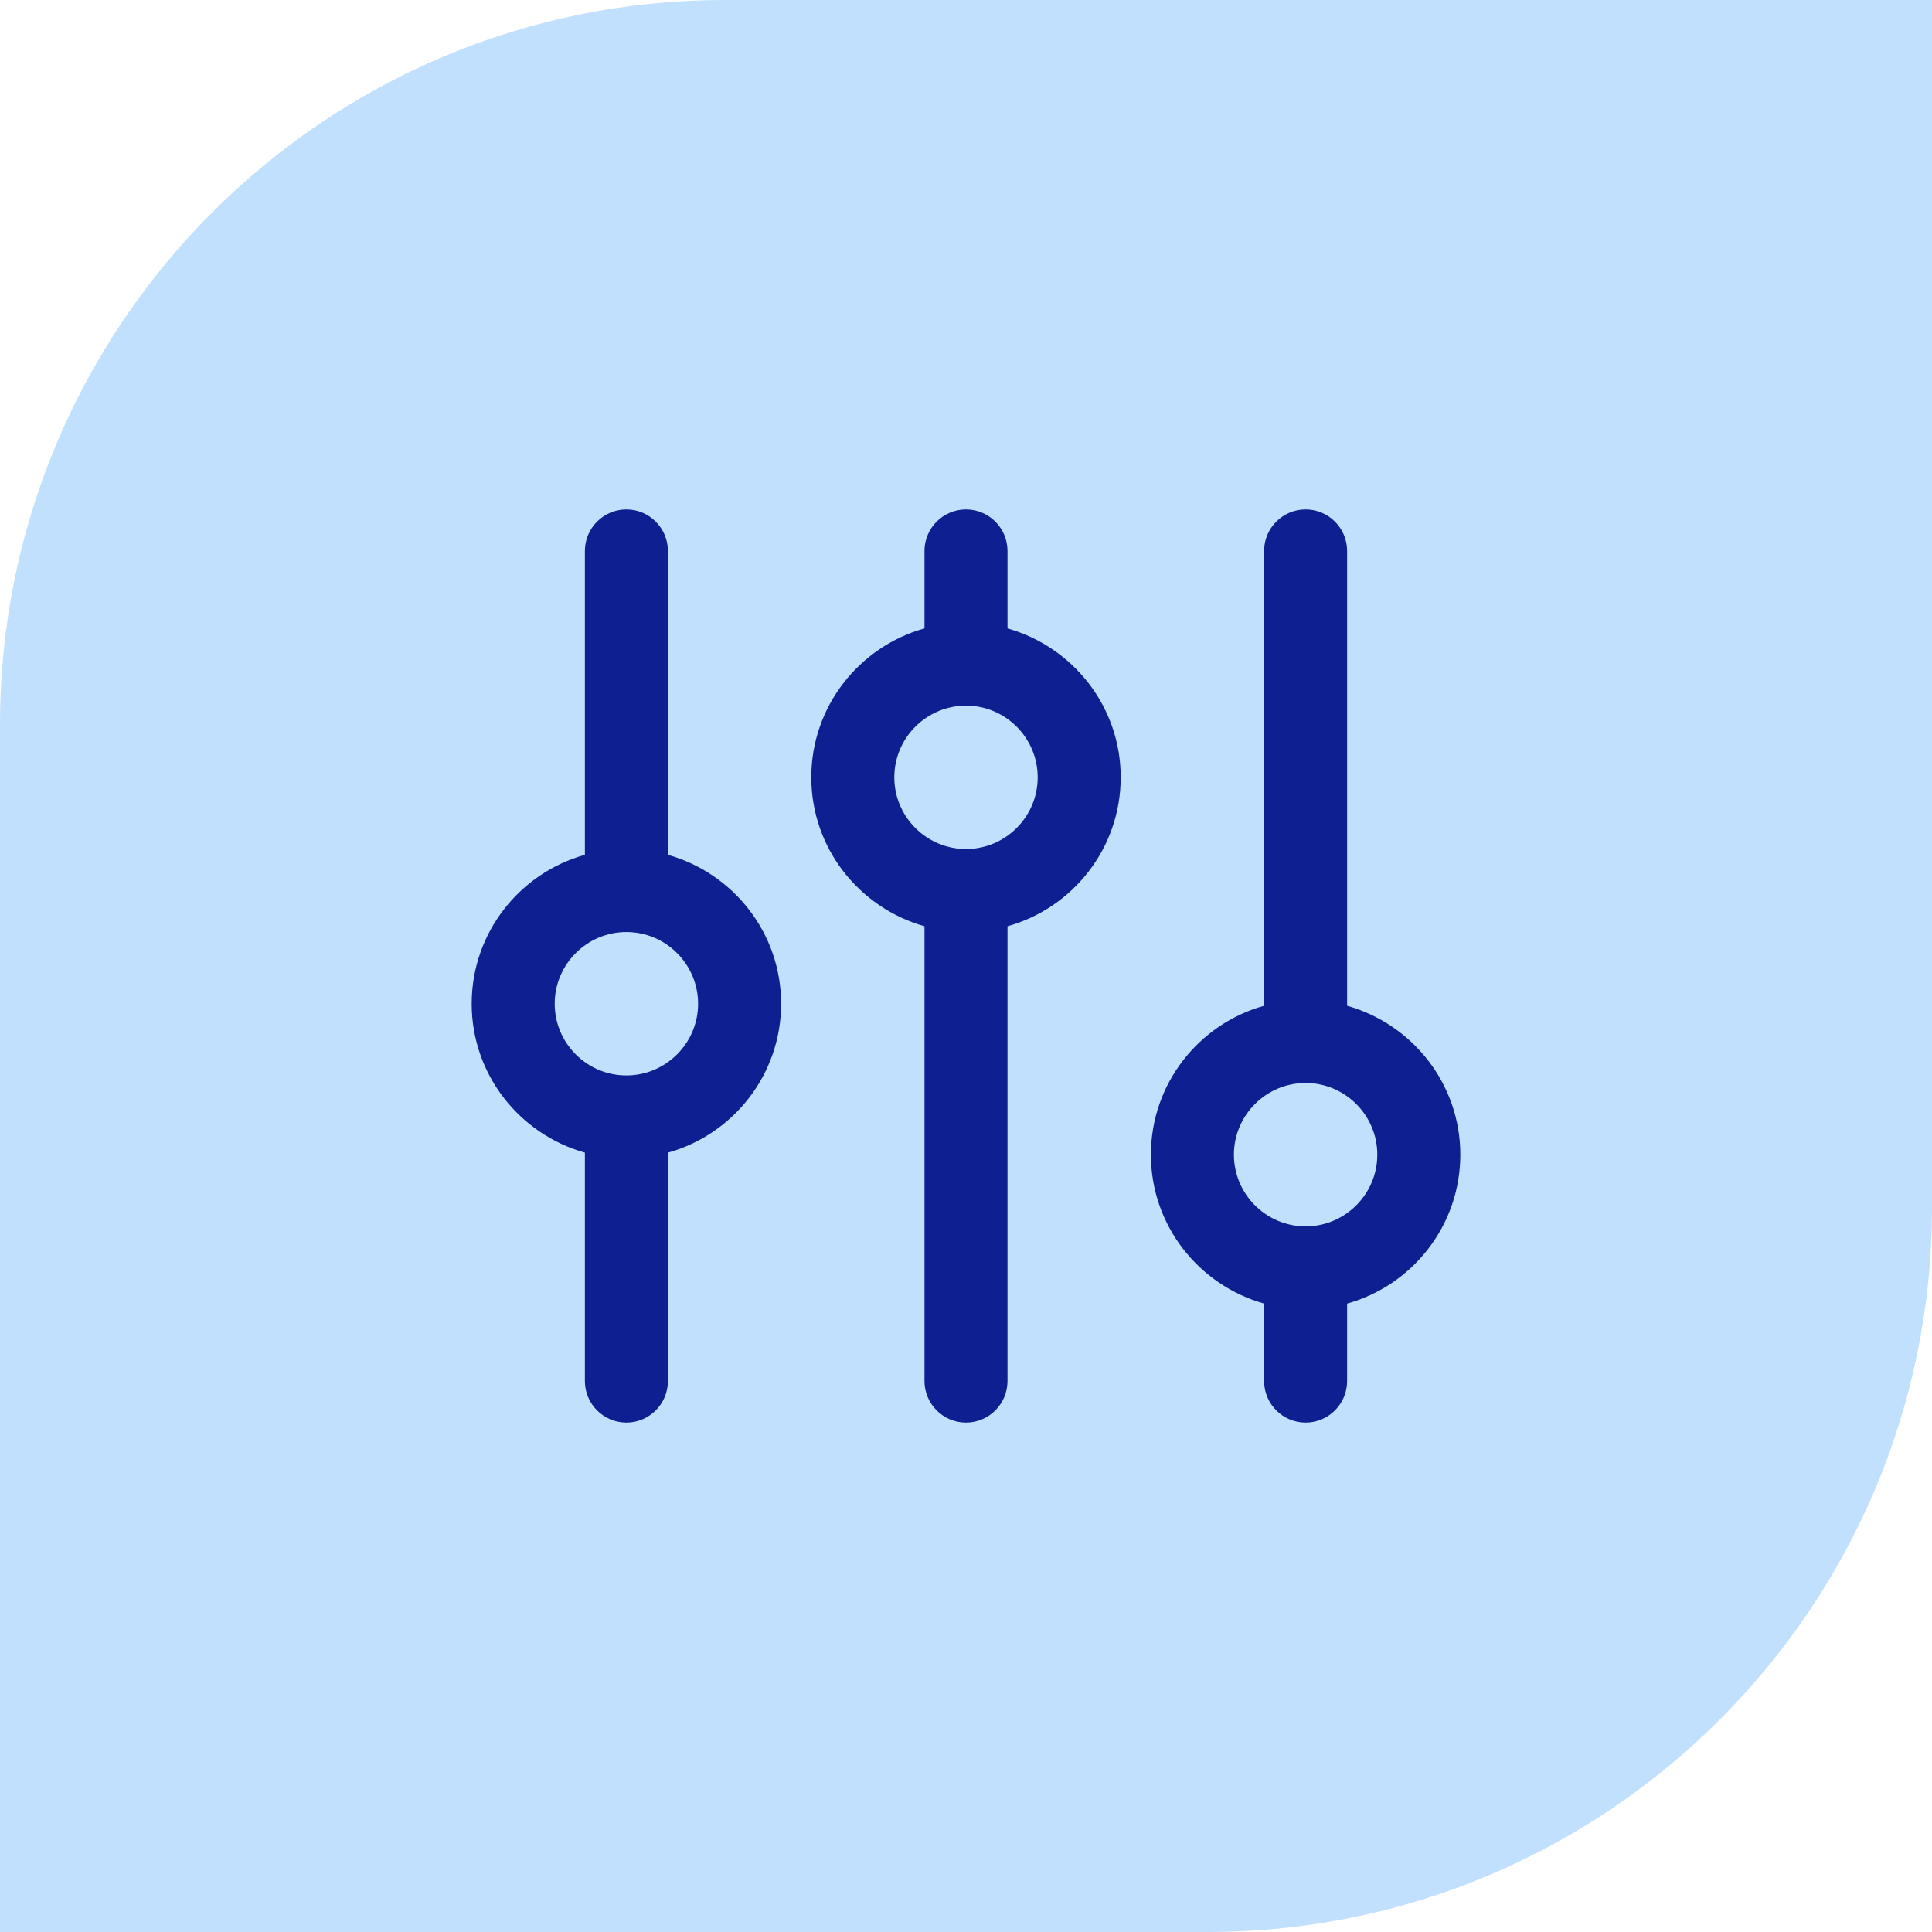 <svg xmlns="http://www.w3.org/2000/svg" width="64" height="64" viewBox="0 0 64 64" fill="none"><path d="M24 0H64V40C64 53.247 53.247 64 40 64H0V24C0 10.753 10.753 0 24 0Z" fill="#C1E0FE"/><path d="M22.125 28.317V18.25C22.125 17.492 21.508 16.875 20.75 16.875C19.992 16.875 19.375 17.492 19.375 18.25V28.317C17.217 28.917 15.625 30.9 15.625 33.25C15.625 35.6 17.217 37.575 19.375 38.183V45.75C19.375 46.508 19.992 47.125 20.75 47.125C21.508 47.125 22.125 46.508 22.125 45.75V38.183C24.283 37.583 25.875 35.6 25.875 33.25C25.875 30.9 24.283 28.925 22.125 28.317ZM20.75 35.625C19.442 35.625 18.375 34.558 18.375 33.25C18.375 31.942 19.442 30.875 20.75 30.875C22.058 30.875 23.125 31.942 23.125 33.25C23.125 34.558 22.058 35.625 20.75 35.625ZM33.375 20.817V18.25C33.375 17.492 32.758 16.875 32 16.875C31.242 16.875 30.625 17.492 30.625 18.25V20.817C28.467 21.417 26.875 23.4 26.875 25.75C26.875 28.1 28.467 30.075 30.625 30.683V45.75C30.625 46.508 31.242 47.125 32 47.125C32.758 47.125 33.375 46.508 33.375 45.75V30.683C35.533 30.083 37.125 28.1 37.125 25.75C37.125 23.4 35.533 21.425 33.375 20.817ZM32 28.125C30.692 28.125 29.625 27.058 29.625 25.75C29.625 24.442 30.692 23.375 32 23.375C33.308 23.375 34.375 24.442 34.375 25.75C34.375 27.058 33.308 28.125 32 28.125ZM48.375 38.25C48.375 35.9 46.783 33.925 44.625 33.317V18.25C44.625 17.492 44.008 16.875 43.25 16.875C42.492 16.875 41.875 17.492 41.875 18.25V33.317C39.717 33.917 38.125 35.9 38.125 38.25C38.125 40.6 39.717 42.575 41.875 43.183V45.75C41.875 46.508 42.492 47.125 43.25 47.125C44.008 47.125 44.625 46.508 44.625 45.75V43.183C46.783 42.583 48.375 40.6 48.375 38.25ZM43.25 40.625C41.942 40.625 40.875 39.558 40.875 38.25C40.875 36.942 41.942 35.875 43.25 35.875C44.558 35.875 45.625 36.942 45.625 38.25C45.625 39.558 44.558 40.625 43.25 40.625Z" fill="#0D1F91"/></svg>